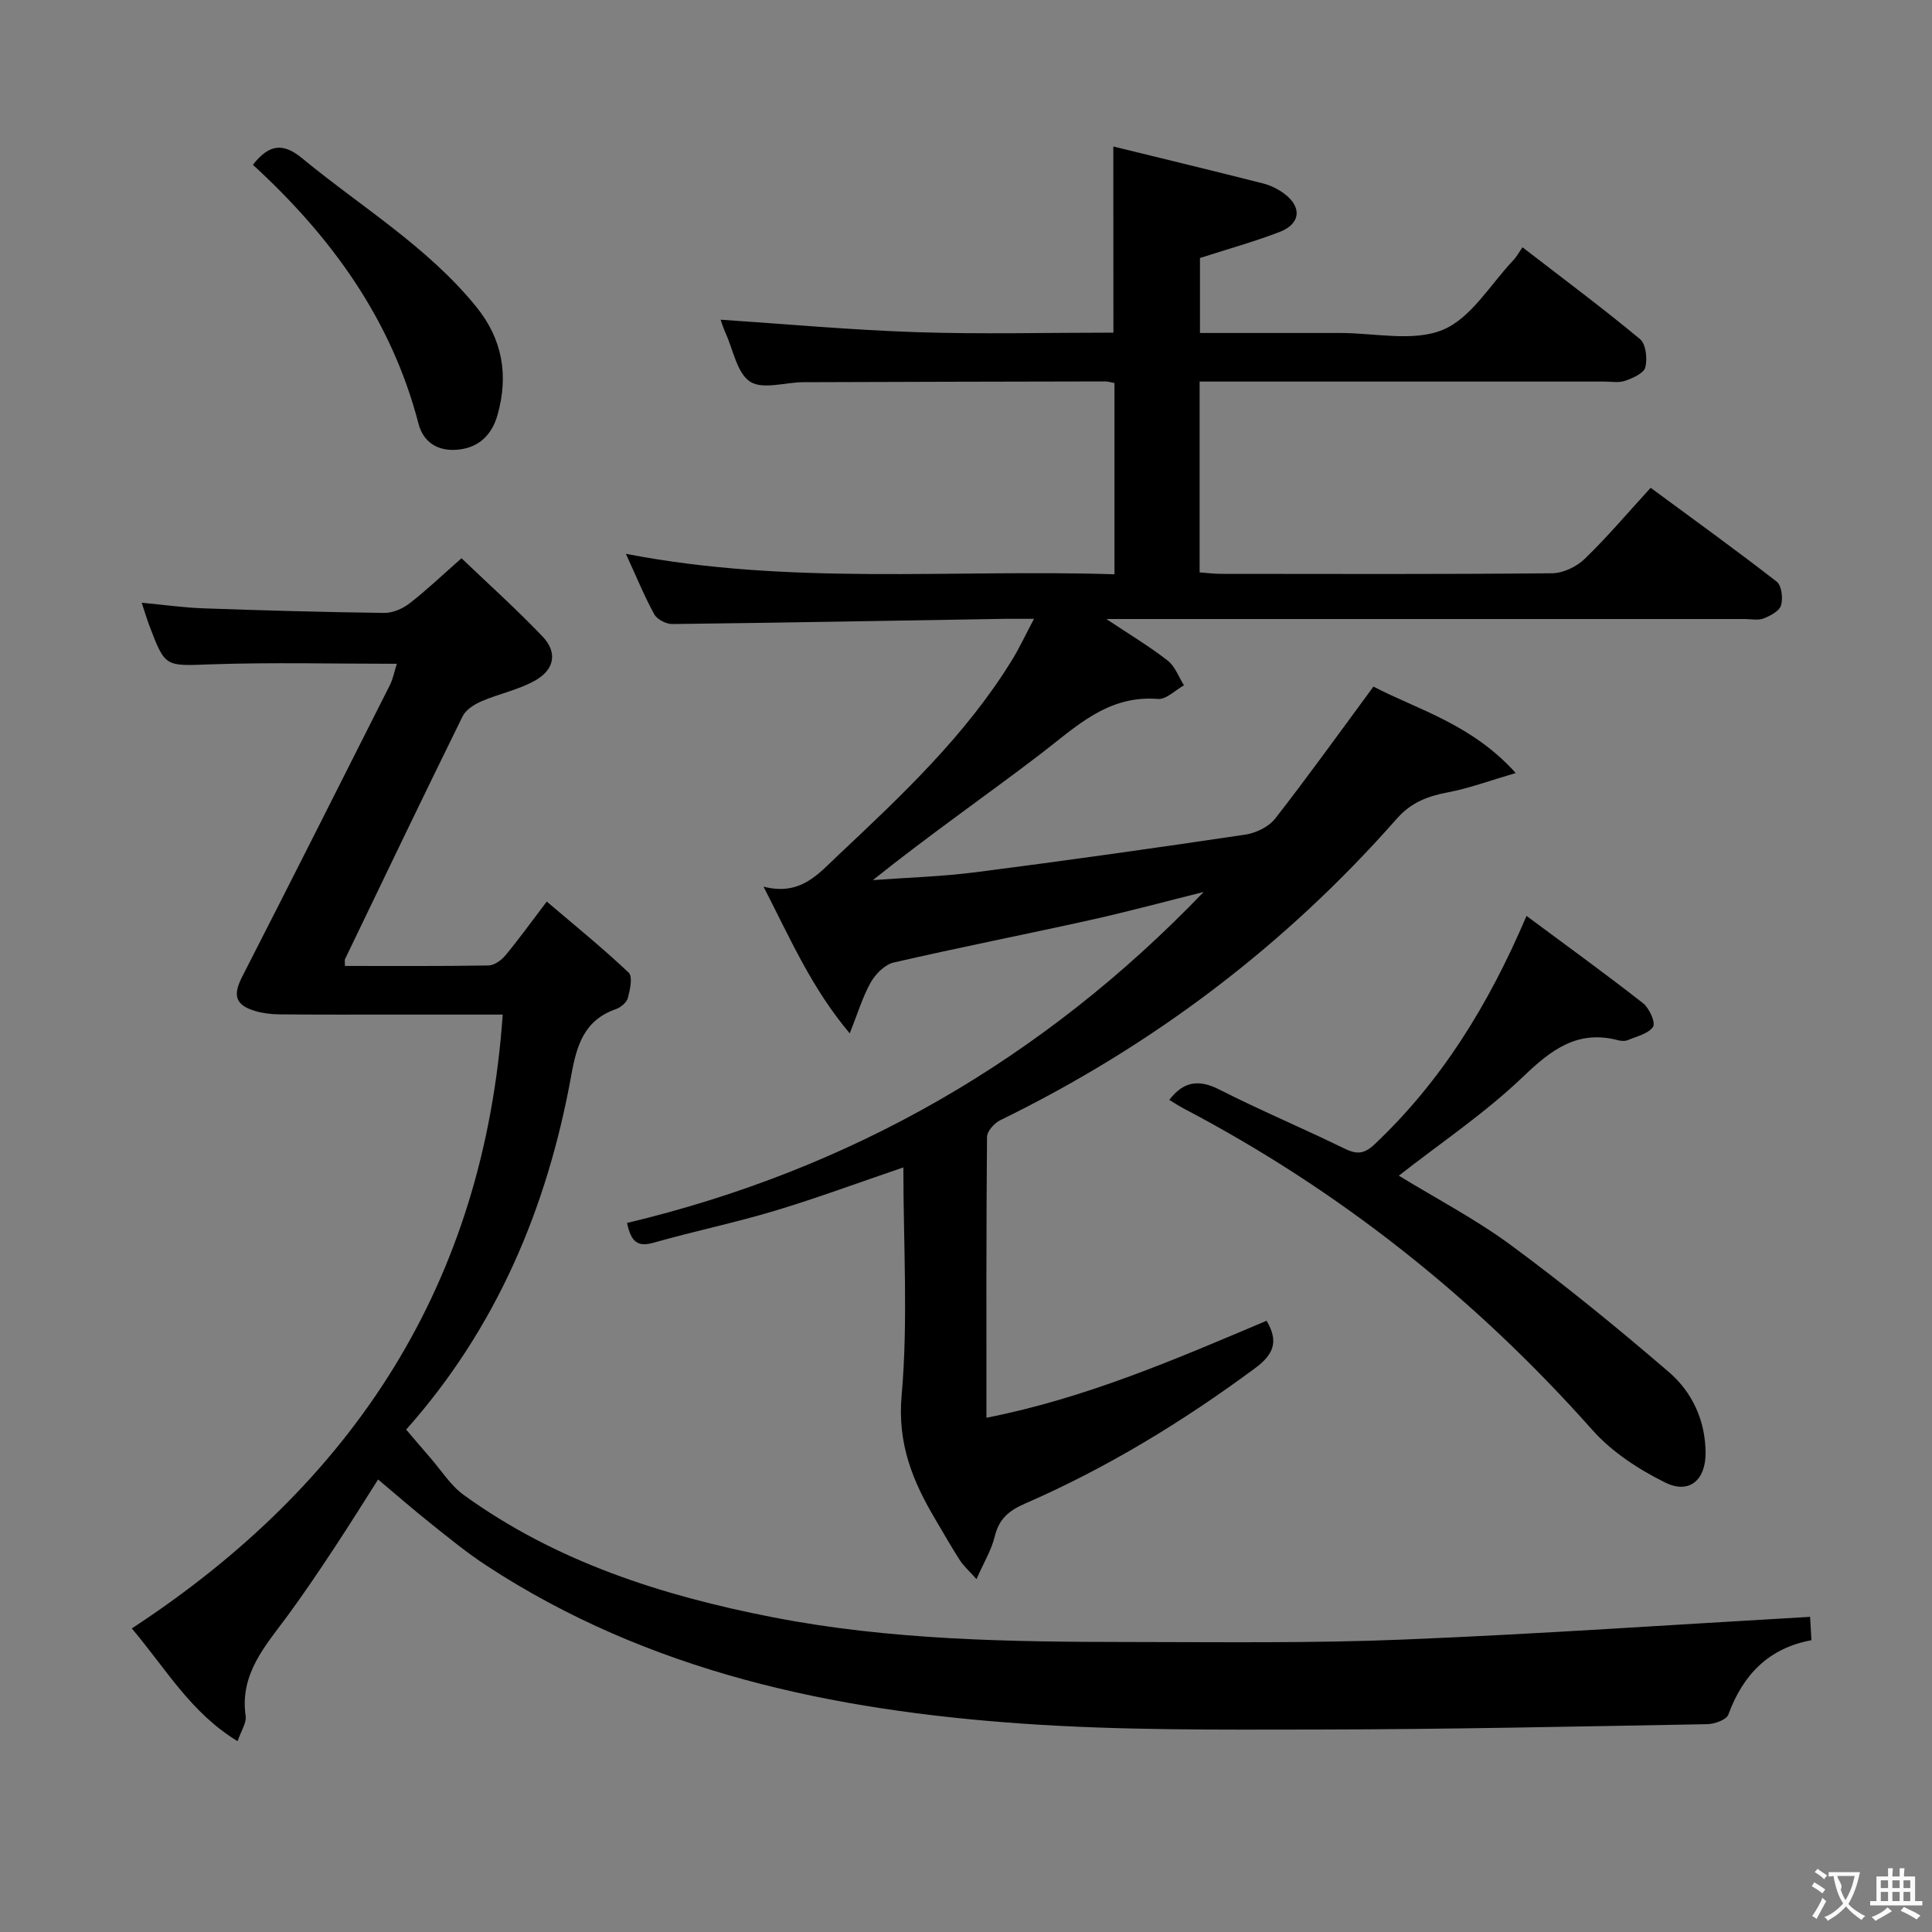 <svg enable-background="new 0 0 400 400" viewBox="0 0 400 400" xmlns="http://www.w3.org/2000/svg"><rect x="0" y="0" width="400" height="400" fill="#808080" stroke="none"/><g fill="#010000"><path d="m230.5 30.33c10.47 2.57 20.73 5.04 30.97 7.64 1.57.4 3.15 1.17 4.44 2.14 3.7 2.77 3.37 6.23-.97 7.91-5.22 2.01-10.64 3.51-16.5 5.4v15.52c9.78 0 19.39.01 29.01 0 7.16-.01 15.13 1.88 21.26-.65 5.89-2.43 9.88-9.46 14.69-14.5.57-.6.97-1.37 1.82-2.59 8.47 6.54 16.56 12.56 24.32 19 1.23 1.02 1.56 4.04 1.11 5.85-.3 1.22-2.58 2.23-4.16 2.78-1.34.47-2.97.17-4.46.17-26 .01-51.99 0-77.99 0-1.79 0-3.59 0-5.67 0v39.51c1.57.11 3.02.3 4.47.3 22.83.02 45.66.1 68.49-.12 2.29-.02 5.06-1.34 6.74-2.96 4.66-4.49 8.85-9.46 13.68-14.74 8.83 6.51 17.58 12.82 26.09 19.43 1.03.8 1.34 3.44.91 4.9-.35 1.19-2.21 2.18-3.6 2.72-1.16.45-2.63.12-3.96.12-41.83 0-83.65 0-125.48 0-1.78 0-3.56 0-6.65 0 4.98 3.32 9.03 5.74 12.7 8.61 1.53 1.19 2.27 3.38 3.37 5.12-1.8.99-3.68 2.96-5.39 2.82-10.44-.84-17.01 5.82-24.38 11.45-11.34 8.66-23.09 16.8-34.64 26.06 7.14-.53 14.31-.73 21.4-1.65 18.61-2.39 37.19-5.01 55.75-7.78 2.2-.33 4.82-1.62 6.15-3.32 6.84-8.76 13.31-17.8 20.34-27.32 9.16 4.79 20.33 7.74 29.46 17.9-5.62 1.64-9.73 3.18-13.98 3.98-4.18.79-7.64 2.06-10.63 5.45-23.16 26.31-50.6 47.06-82.11 62.44-1.23.6-2.74 2.28-2.75 3.47-.17 19.13-.12 38.26-.12 58.14 20.65-4.06 39.29-12.18 58-20.08 2.55 4.3 1.49 6.96-2.42 9.85-14.9 11.02-30.62 20.61-47.61 28.01-3.33 1.45-5.38 3.18-6.25 6.8-.67 2.79-2.25 5.36-3.78 8.83-1.58-1.77-2.67-2.72-3.43-3.89-1.79-2.8-3.43-5.69-5.13-8.55-4.65-7.87-7.82-15.57-6.94-25.54 1.37-15.53.36-31.26.36-47.26-9.15 3.11-17.84 6.34-26.69 9-8.26 2.48-16.73 4.23-25.03 6.59-3.2.91-4.64-.05-5.49-4.09 46.35-11.05 86.15-33.91 119.39-68.53-7.78 1.94-15.52 4.04-23.34 5.78-13.6 3.02-27.27 5.7-40.84 8.83-1.82.42-3.73 2.34-4.72 4.06-1.68 2.96-2.67 6.32-4.38 10.61-7.89-9.38-12.24-19.45-17.85-30.38 7.65 1.99 11.37-2.66 15.41-6.46 13.22-12.44 26.47-24.87 36.08-40.53 1.46-2.38 2.64-4.94 4.51-8.46-2.57 0-4.27-.02-5.97 0-22.97.38-45.94.81-68.91 1.08-1.27.01-3.15-.94-3.73-2-2.07-3.76-3.69-7.76-5.89-12.54 33.94 6.59 67.47 3.16 101.16 4.24 0-13.56 0-26.46 0-39.6-.69-.12-1.31-.33-1.92-.33-20.83.04-41.66.08-62.49.16-3.75.01-8.4 1.58-11.01-.1-2.72-1.74-3.49-6.53-5.07-10.01-.52-1.16-.9-2.38-1.06-2.83 13.46.89 26.96 2.13 40.49 2.58 13.48.45 26.98.1 40.84.1-.02-12.59-.02-25.08-.02-38.54z"/><path d="m27.29 337.15c46.08-30.16 72.92-71.44 76.79-127.09-7.47 0-14.92 0-22.37 0-7.99 0-15.99.03-23.98-.05-1.64-.02-3.33-.23-4.89-.69-4.15-1.23-4.66-3.26-2.71-7.08 10.28-20.1 20.44-40.26 30.6-60.42.64-1.27.9-2.72 1.43-4.39-13.16 0-25.79-.32-38.39.11-9.54.33-9.53.76-12.84-7.99-.52-1.36-.93-2.77-1.59-4.76 4.63.43 8.7 1.02 12.79 1.16 12.47.44 24.94.79 37.42.95 1.77.02 3.84-.88 5.27-2 3.54-2.74 6.79-5.86 10.73-9.32 5.67 5.42 11.44 10.6 16.78 16.2 3.12 3.27 2.51 6.85-1.56 9.13-3.41 1.91-7.43 2.71-11.06 4.27-1.5.65-3.25 1.75-3.93 3.12-8.22 16.7-16.27 33.49-24.34 50.26-.12.25-.02.61-.02 1.43 9.88 0 19.8.07 29.71-.1 1.21-.02 2.69-1.09 3.53-2.11 2.75-3.31 5.27-6.82 8.54-11.12 5.85 4.98 11.6 9.64 16.96 14.71.87.82.29 3.53-.16 5.23-.25.95-1.48 1.98-2.49 2.33-6.55 2.28-8.11 7.45-9.23 13.67-4.97 27.48-15.52 52.46-34.33 73.54-.2.22-.23.59.07-.24 1.99 2.33 3.52 4.14 5.07 5.92 2.27 2.6 4.17 5.7 6.9 7.68 19.11 13.85 41.07 20.85 63.88 25.31 24.43 4.78 49.24 5.13 74.03 5.15 18.82.01 37.67.27 56.46-.5 28.05-1.14 56.06-3.09 84.4-4.71.07 1.15.16 2.76.28 4.84-8.85 1.62-14.18 7.15-17.2 15.39-.39 1.08-2.83 1.96-4.34 1.99-26.97.48-53.93 1.07-80.9 1.11-20.3.03-40.66.19-60.89-1.22-39.31-2.74-77.32-10.68-111.02-32.74-4.03-2.64-7.77-5.71-11.54-8.72-3.65-2.9-7.16-5.98-10.87-9.09-2.5 3.91-5.71 9.09-9.06 14.16-3.11 4.71-6.27 9.41-9.61 13.96-4.61 6.27-10.02 12.08-8.75 20.87.2 1.41-.93 3.02-1.67 5.19-9.63-5.83-14.77-14.9-21.9-23.34z"/><path d="m316.05 189.63c8.27 6.14 16.31 11.96 24.12 18.07 1.29 1.01 2.64 4 2.08 4.87-.93 1.45-3.36 1.98-5.21 2.77-.57.24-1.36.2-1.98.04-8.42-2.23-13.86 1.92-19.72 7.54-7.84 7.52-17.01 13.66-25.73 20.49 7.67 4.7 15.93 9.01 23.33 14.47 11.2 8.27 22.02 17.11 32.58 26.19 4.88 4.19 7.59 10.1 7.6 16.8.01 5.56-3.38 8.52-8.32 6.09-5.51-2.72-11.07-6.34-15.11-10.89-24.26-27.3-52.32-49.62-84.65-66.58-1.01-.53-1.97-1.18-2.95-1.77 2.95-3.85 6.1-4.31 10.38-2.13 8.44 4.29 17.19 7.96 25.7 12.12 2.56 1.25 4.1 1.4 6.42-.79 13.79-13.03 23.52-28.69 31.46-47.29z"/><path d="m52.36 34.12c3.4-4.33 6.26-4.6 10.25-1.31 12.15 10.02 25.82 18.21 35.94 30.64 5.51 6.76 6.77 14.25 4.46 22.45-1.18 4.18-3.93 6.88-8.46 7.22-4.02.3-6.94-1.64-7.91-5.42-5.59-21.51-17.98-38.64-34.28-53.58z"/></g><path d="m377.9 391.2c-.2.3-.4.5-.6.8-.7-.6-1.4-1-2.2-1.5.2-.3.4-.5.5-.8.6.4 1.4.8 2.3 1.5zm-1.8 6.1c-.2-.2-.5-.4-.9-.6.4-.6.8-1.2 1.2-1.9s.7-1.3.9-1.9c.3.3.5.5.8.7-.7 1.3-1.4 2.6-2 3.7zm2.2-9c-.3.3-.5.5-.6.8-.6-.6-1.3-1.1-2-1.5.3-.3.5-.5.6-.7.6.5 1.3.9 2 1.4zm.3.2v-.9h2 4.5c-.3 1.3-.6 2.5-1 3.6s-.9 2.1-1.4 3c.4.5 1 1 1.6 1.4s1.2.8 1.9 1.1c-.3.2-.5.4-.8.8-.4-.3-1-.7-1.6-1.2s-1.2-1.1-1.6-1.6c-.5.6-1.1 1.1-1.7 1.6s-1.4.9-2.1 1.4c-.1-.3-.3-.5-.7-.8.6-.2 1.2-.5 1.9-1s1.4-1.1 2-1.8c-.5-.8-.9-1.6-1.2-2.5s-.6-2-.8-3.2c-.4.1-.7.1-1 .1zm2.5 2.7c.3 1 .7 1.7 1 2.2.3-.5.6-1.1 1-2s.6-1.9.9-3h-3.2-.4c.1.9 1.3 1.8.7 2.8z" fill="#fbfafa"/><path d="m396.5 388.5v1.5 3.6h1.5v.9c-.4 0-1 0-1.7 0h-7.9c-.5 0-.9 0-1.2 0v-.9h1.3v-3.5c0-.7 0-1.2 0-1.6h2.4c0-.8 0-1.4 0-1.7h1c0 .3-.1.8-.1 1.7h1.5c0-.8 0-1.4 0-1.7h1c0 .3-.1.9-.1 1.7zm-8.2 9.2c-.2-.3-.5-.5-.8-.8.8-.3 1.4-.6 1.9-.9s1-.7 1.4-1.1c.3.3.6.5.9.8-1.6 1-2.8 1.6-3.4 2zm2.6-6.8v-1.6h-1.5v1.6zm0 2.7v-1.9h-1.5v1.9zm2.4-2.7v-1.6h-1.5v1.6zm0 2.7v-1.9h-1.5v1.9zm.2 2 .7-.8c.4.2.9.5 1.6.8s1.3.7 1.8 1c-.3.3-.5.5-.8.8-.4-.3-1.5-1-3.3-1.8zm2-4.7v-1.6h-1.4v1.6zm0 2.7v-1.9h-1.4v1.9z" fill="#fbfafa"/></svg>